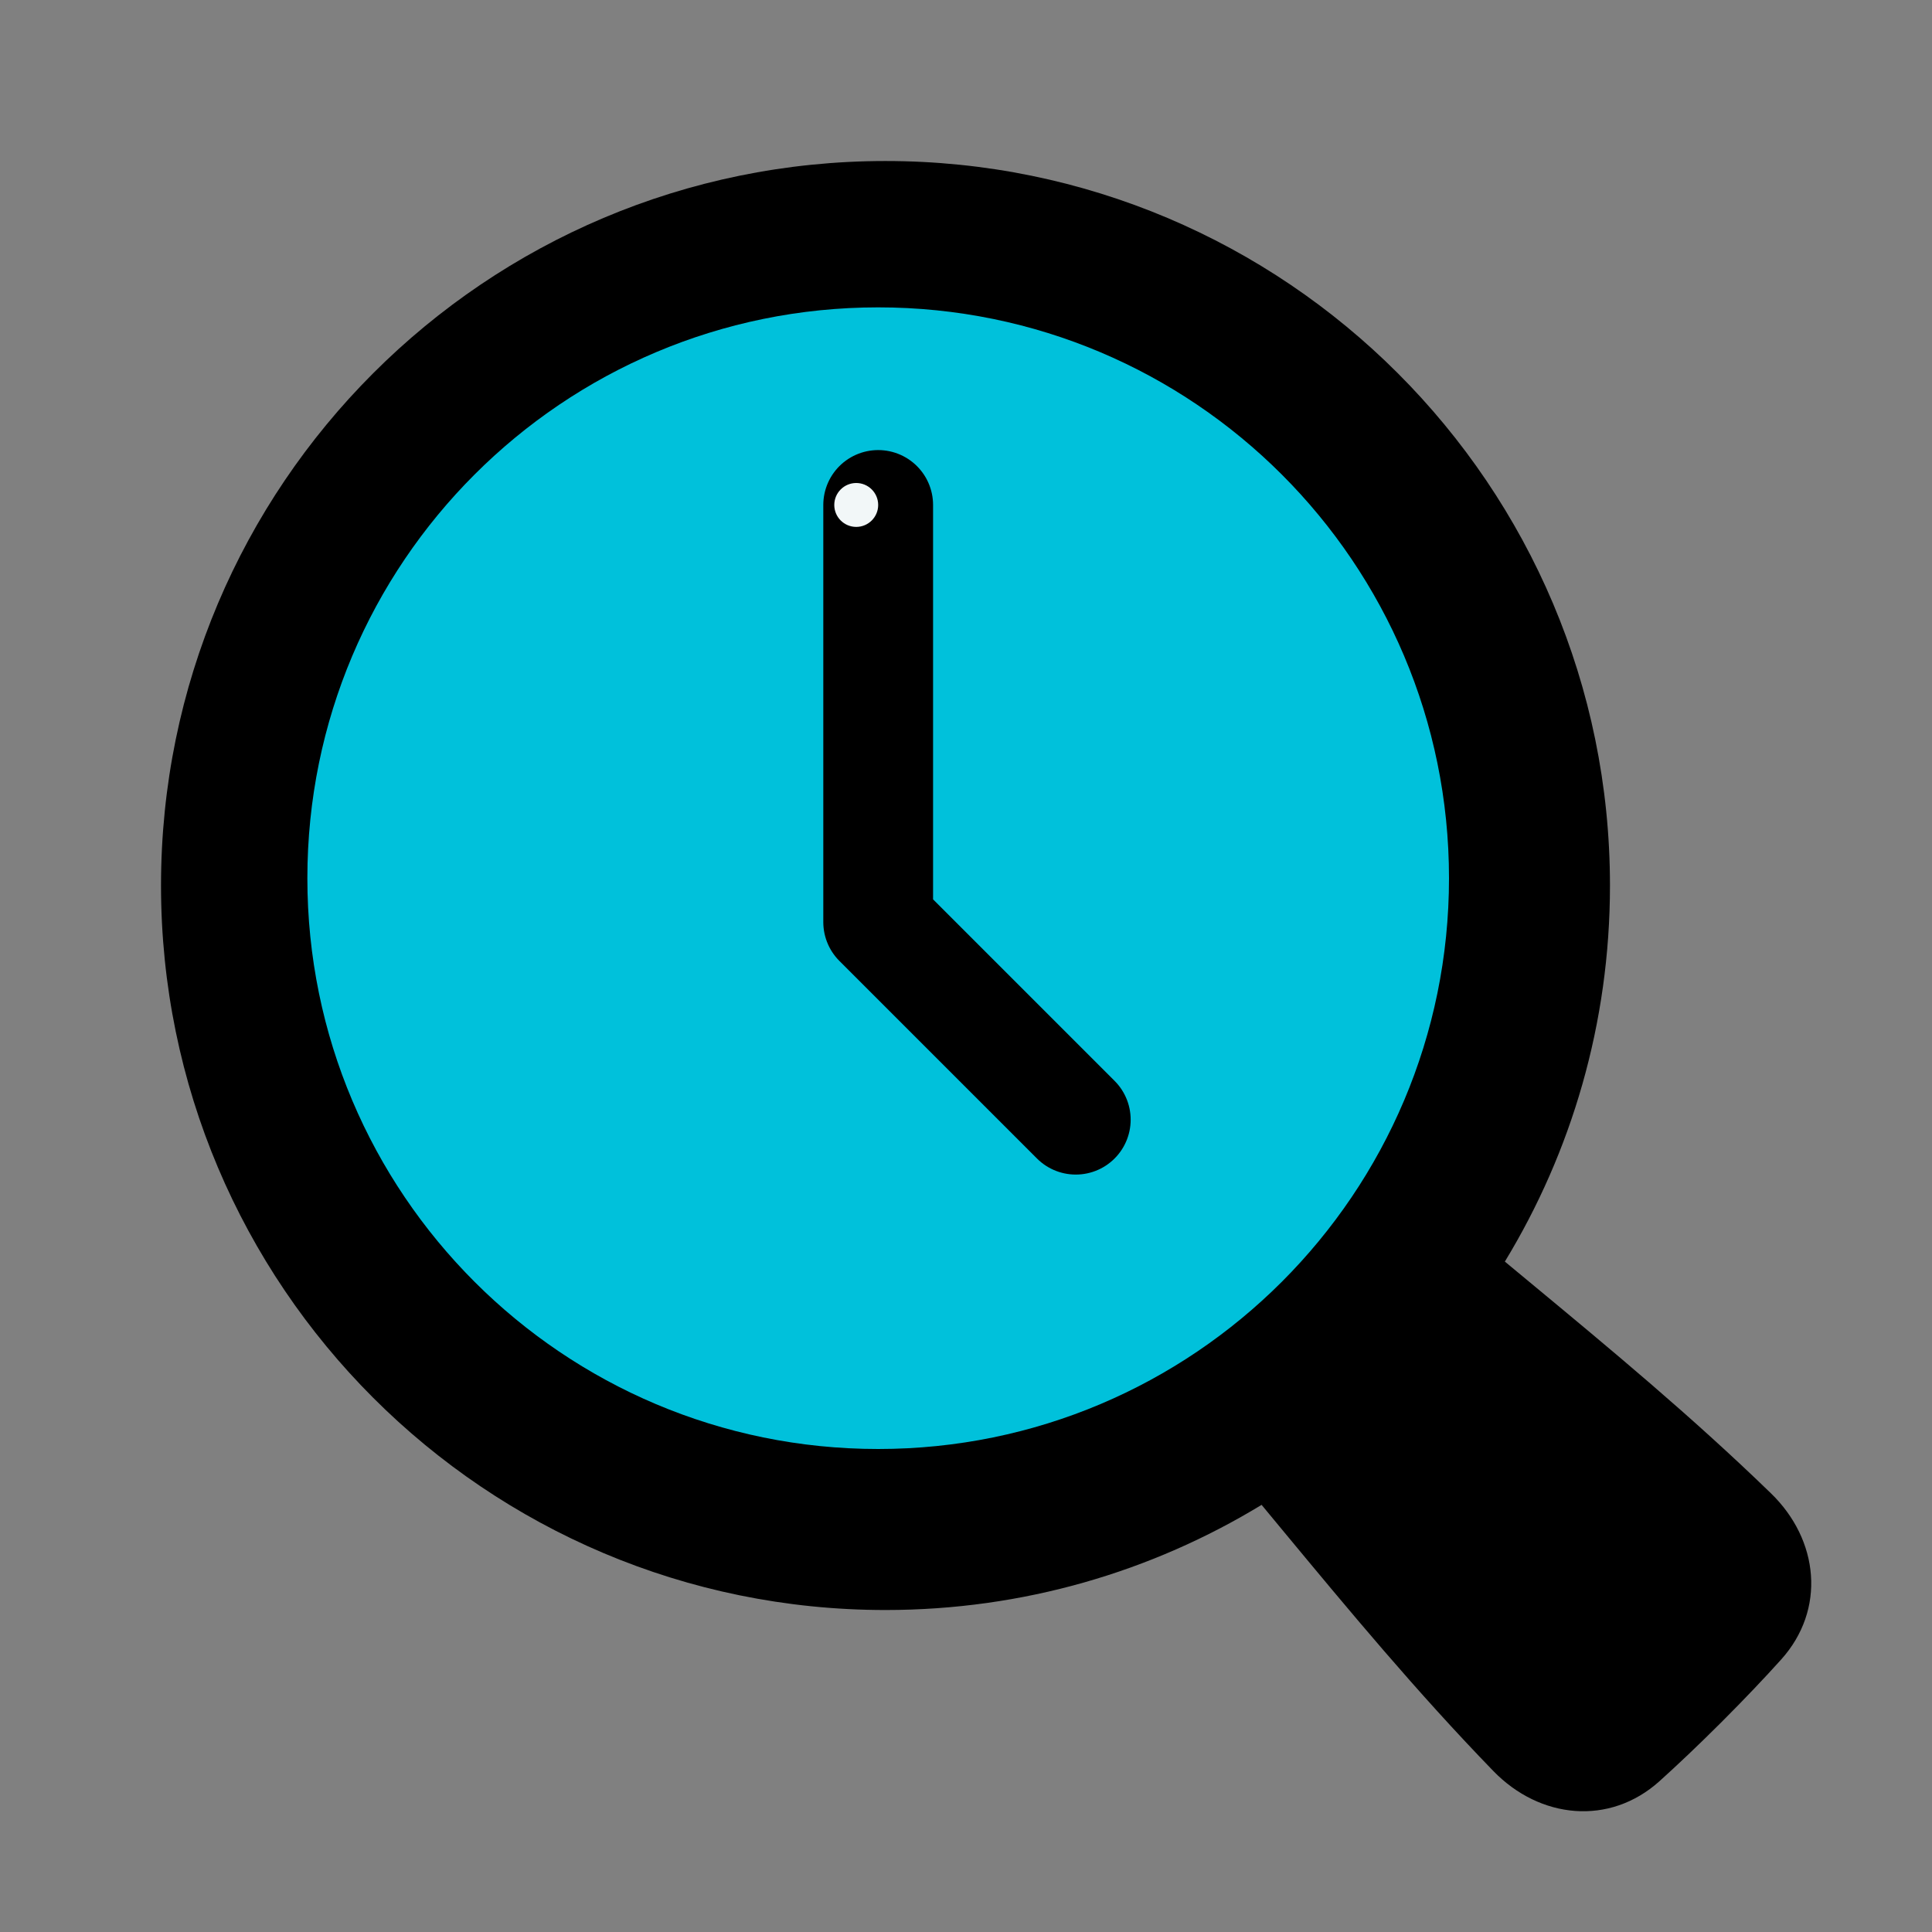 <svg width="44" height="44" viewBox="0 0 44 44" fill="none" xmlns="http://www.w3.org/2000/svg">
<rect x="0" y="0" width="44" height="44" fill="#808080" stroke="none"/>
<path fill-rule="evenodd" clip-rule="evenodd" d="M34.272 28.732C35.791 26.235 36.666 23.303 36.666 20.167C36.666 11.054 29.279 3.667 20.166 3.667C11.054 3.667 3.667 11.054 3.667 20.167C3.667 29.279 11.054 36.667 20.166 36.667C23.303 36.667 26.235 35.792 28.732 34.272C28.882 34.454 29.032 34.635 29.182 34.816C30.732 36.686 32.255 38.523 34.008 40.332C35.071 41.429 36.658 41.587 37.794 40.565C38.196 40.203 38.667 39.758 39.213 39.213C39.758 38.667 40.203 38.197 40.565 37.794C41.587 36.658 41.429 35.072 40.331 34.008C38.523 32.255 36.686 30.733 34.816 29.183C34.635 29.033 34.454 28.882 34.272 28.732Z" fill="black"/>
<path d="M20 33C27.18 33 33 27.18 33 20C33 12.82 27.18 7 20 7C12.82 7 7 12.82 7 20C7 27.18 12.82 33 20 33Z" fill="#00C1DB"/>
<path d="M20 11.5V21L24.5 25.5" stroke="black" stroke-width="2.5" stroke-linecap="round" stroke-linejoin="round"/>
<path d="M20 11.5C20 11.776 19.776 12 19.5 12C19.224 12 19 11.776 19 11.5C19 11.224 19.224 11 19.5 11C19.776 11 20 11.224 20 11.5Z" fill="#F2F7F8"/>
</svg>
